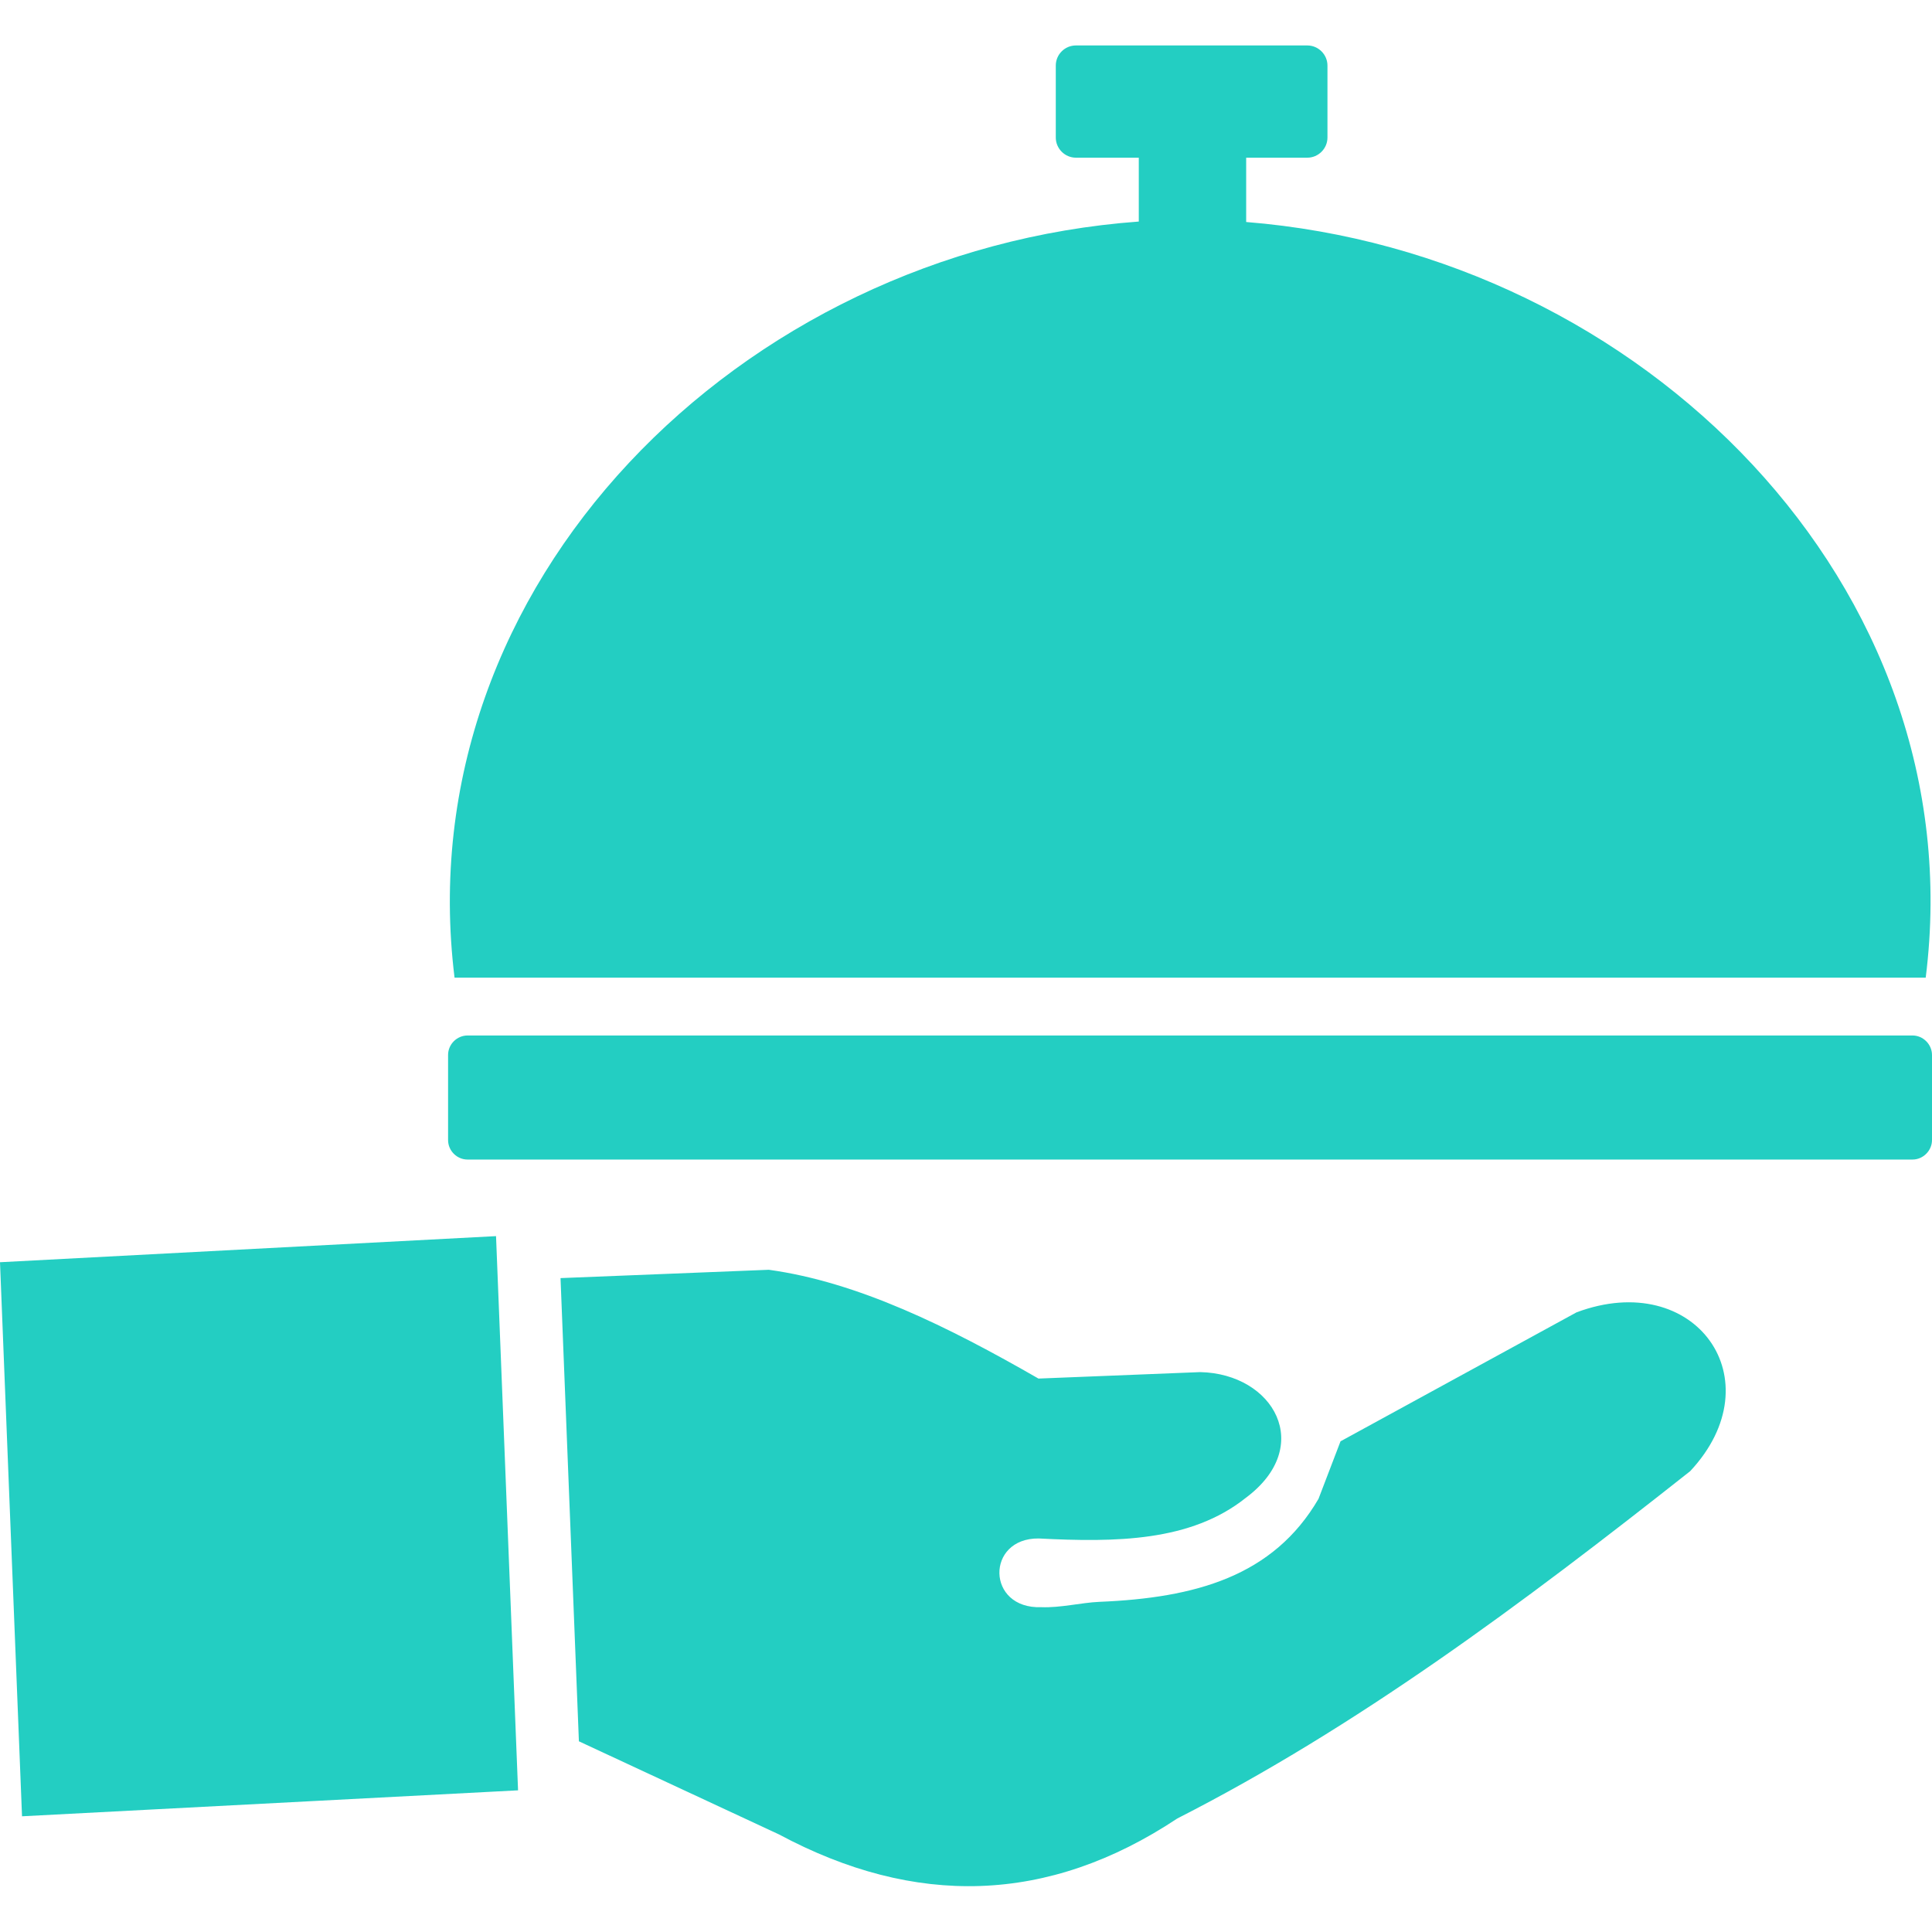 <svg width="55" height="55" viewBox="0 0 55 55" fill="none" xmlns="http://www.w3.org/2000/svg">
<path fill-rule="evenodd" clip-rule="evenodd" d="M16.48 49.571L15.957 36.385L21.887 36.148C24.421 36.497 26.985 37.763 29.563 39.245L34.169 39.061C36.259 39.106 37.437 41.174 35.463 42.642C33.896 43.891 31.761 43.909 29.568 43.797C28.059 43.783 28.073 45.811 29.644 45.753C30.19 45.775 30.781 45.623 31.296 45.601C34.021 45.489 36.246 44.88 37.535 42.669L38.162 41.031L44.88 37.36C48.264 36.094 50.542 39.285 48.116 41.881C43.295 45.69 38.627 49.163 33.516 51.768C29.828 54.217 26.041 54.293 22.174 52.221L16.48 49.571ZM13.311 29.478H54.445C54.749 29.478 55 29.733 55 30.033V32.455C55 32.755 54.749 33.01 54.445 33.01H13.311C13.007 33.01 12.756 32.759 12.756 32.455V30.033C12.756 29.729 13.007 29.478 13.311 29.478ZM35.476 6.32C46.737 7.22 56.222 16.686 54.821 27.831H12.94C11.557 16.615 21.077 7.135 32.419 6.307V4.489H30.629C30.315 4.489 30.056 4.23 30.056 3.916V1.866C30.056 1.553 30.311 1.294 30.629 1.294H37.217C37.531 1.294 37.79 1.553 37.79 1.866V3.916C37.79 4.23 37.531 4.489 37.217 4.489H35.476V6.32ZM0 35.933L14.121 35.19L14.748 50.967L0.627 51.706L0 35.933Z" fill="#23CEC2"/>
</svg>
